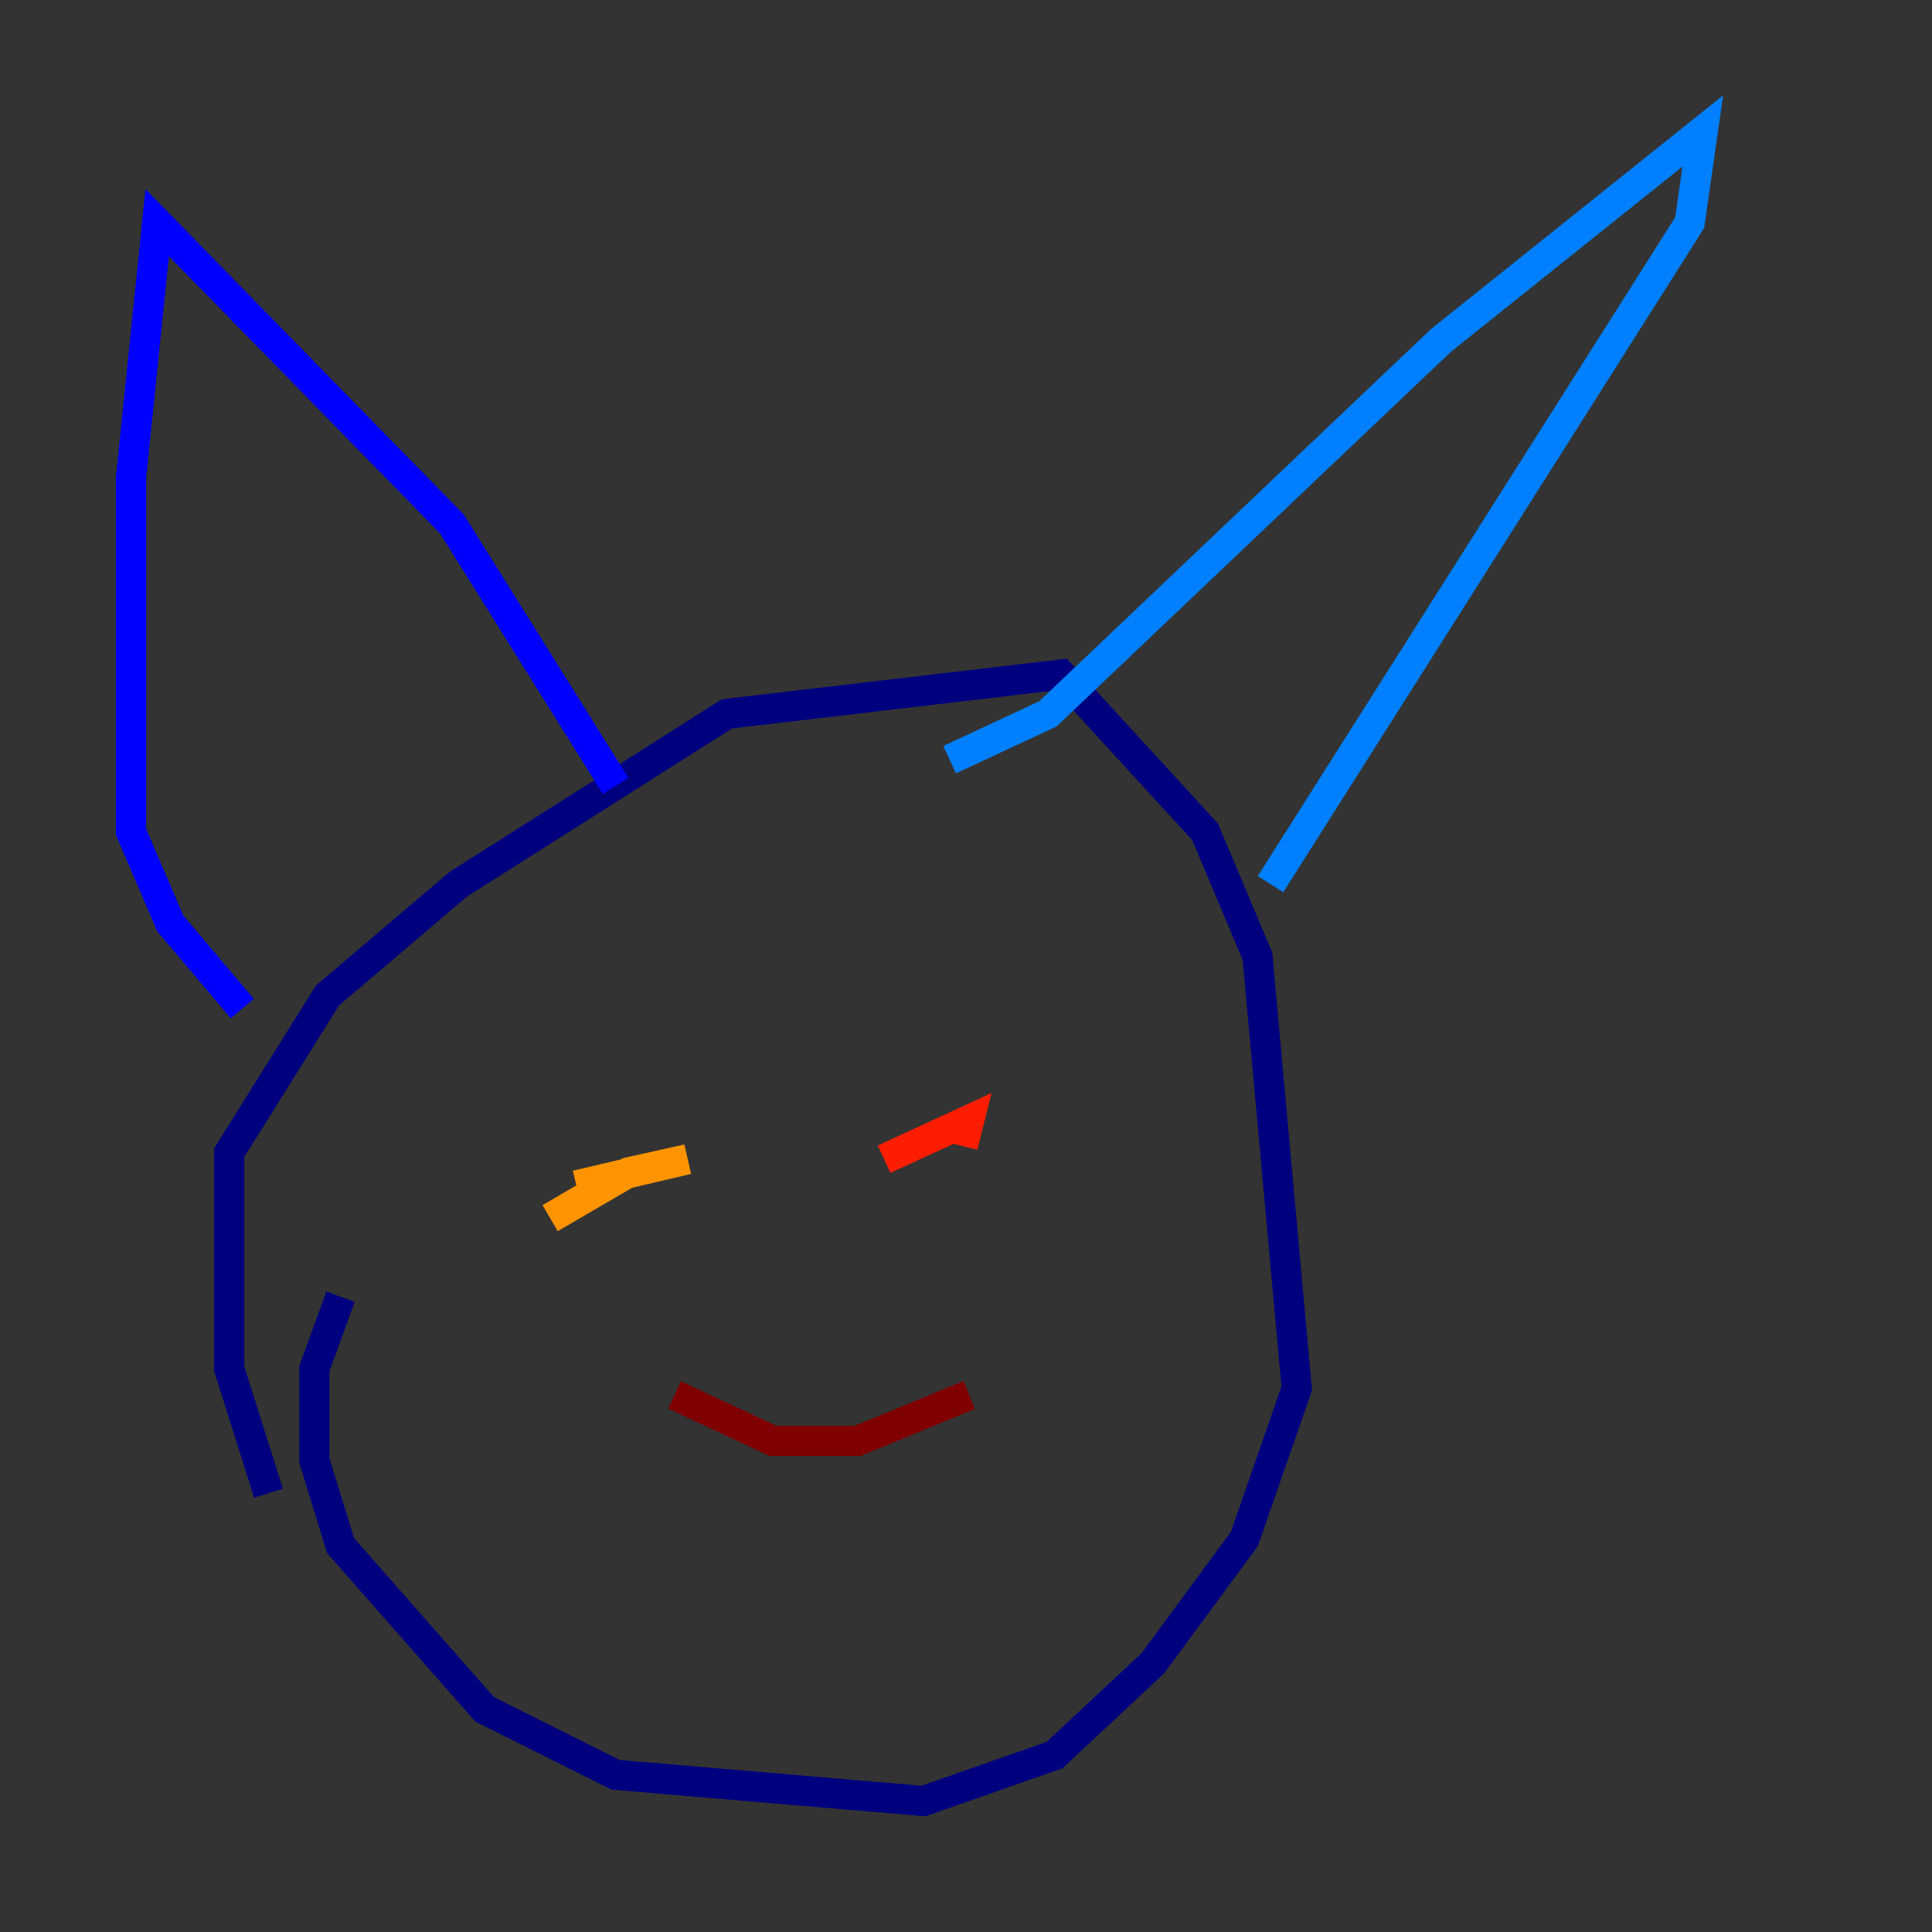 <?xml version="1.0" encoding="utf-8" ?>
<svg baseProfile="tiny" height="128" version="1.2" viewBox="0,0,128,128" width="128" xmlns="http://www.w3.org/2000/svg" xmlns:ev="http://www.w3.org/2001/xml-events" xmlns:xlink="http://www.w3.org/1999/xlink"><rect x="0" y="0" width="128" height="128" fill="#333333" stroke="none"/><defs /><polyline fill="none" points="17.79,98.929 15.186,90.685 15.186,76.366 21.695,65.953 30.373,58.576 48.163,47.295 70.291,44.691 79.837,55.105 83.308,63.349 85.912,91.986 82.441,101.966 76.366,110.21 69.858,116.285 61.18,119.322 40.786,117.586 32.108,113.248 22.563,102.4 20.827,96.759 20.827,90.685 22.563,85.912" stroke="#00007f" stroke-width="2" /><polyline fill="none" points="16.054,66.82 11.281,61.18 8.678,55.105 8.678,31.675 10.414,14.752 29.939,34.712 40.786,52.068" stroke="#0000ff" stroke-width="2" /><polyline fill="none" points="62.915,50.332 69.424,47.295 95.458,22.563 112.814,8.678 111.946,14.752 84.176,58.576" stroke="#0080ff" stroke-width="2" /><polyline fill="none" points="34.712,76.8 34.712,76.8" stroke="#15ffe1" stroke-width="2" /><polyline fill="none" points="58.576,69.424 58.576,69.424" stroke="#7cff79" stroke-width="2" /><polyline fill="none" points="36.447,79.837 36.447,79.837" stroke="#e4ff12" stroke-width="2" /><polyline fill="none" points="36.447,80.705 41.654,77.668 45.559,76.8 38.183,78.536" stroke="#ff9400" stroke-width="2" /><polyline fill="none" points="58.576,76.8 64.217,74.197 63.783,75.932" stroke="#ff1d00" stroke-width="2" /><polyline fill="none" points="44.691,92.42 51.2,95.458 56.841,95.458 64.217,92.42" stroke="#7f0000" stroke-width="2" /></svg>